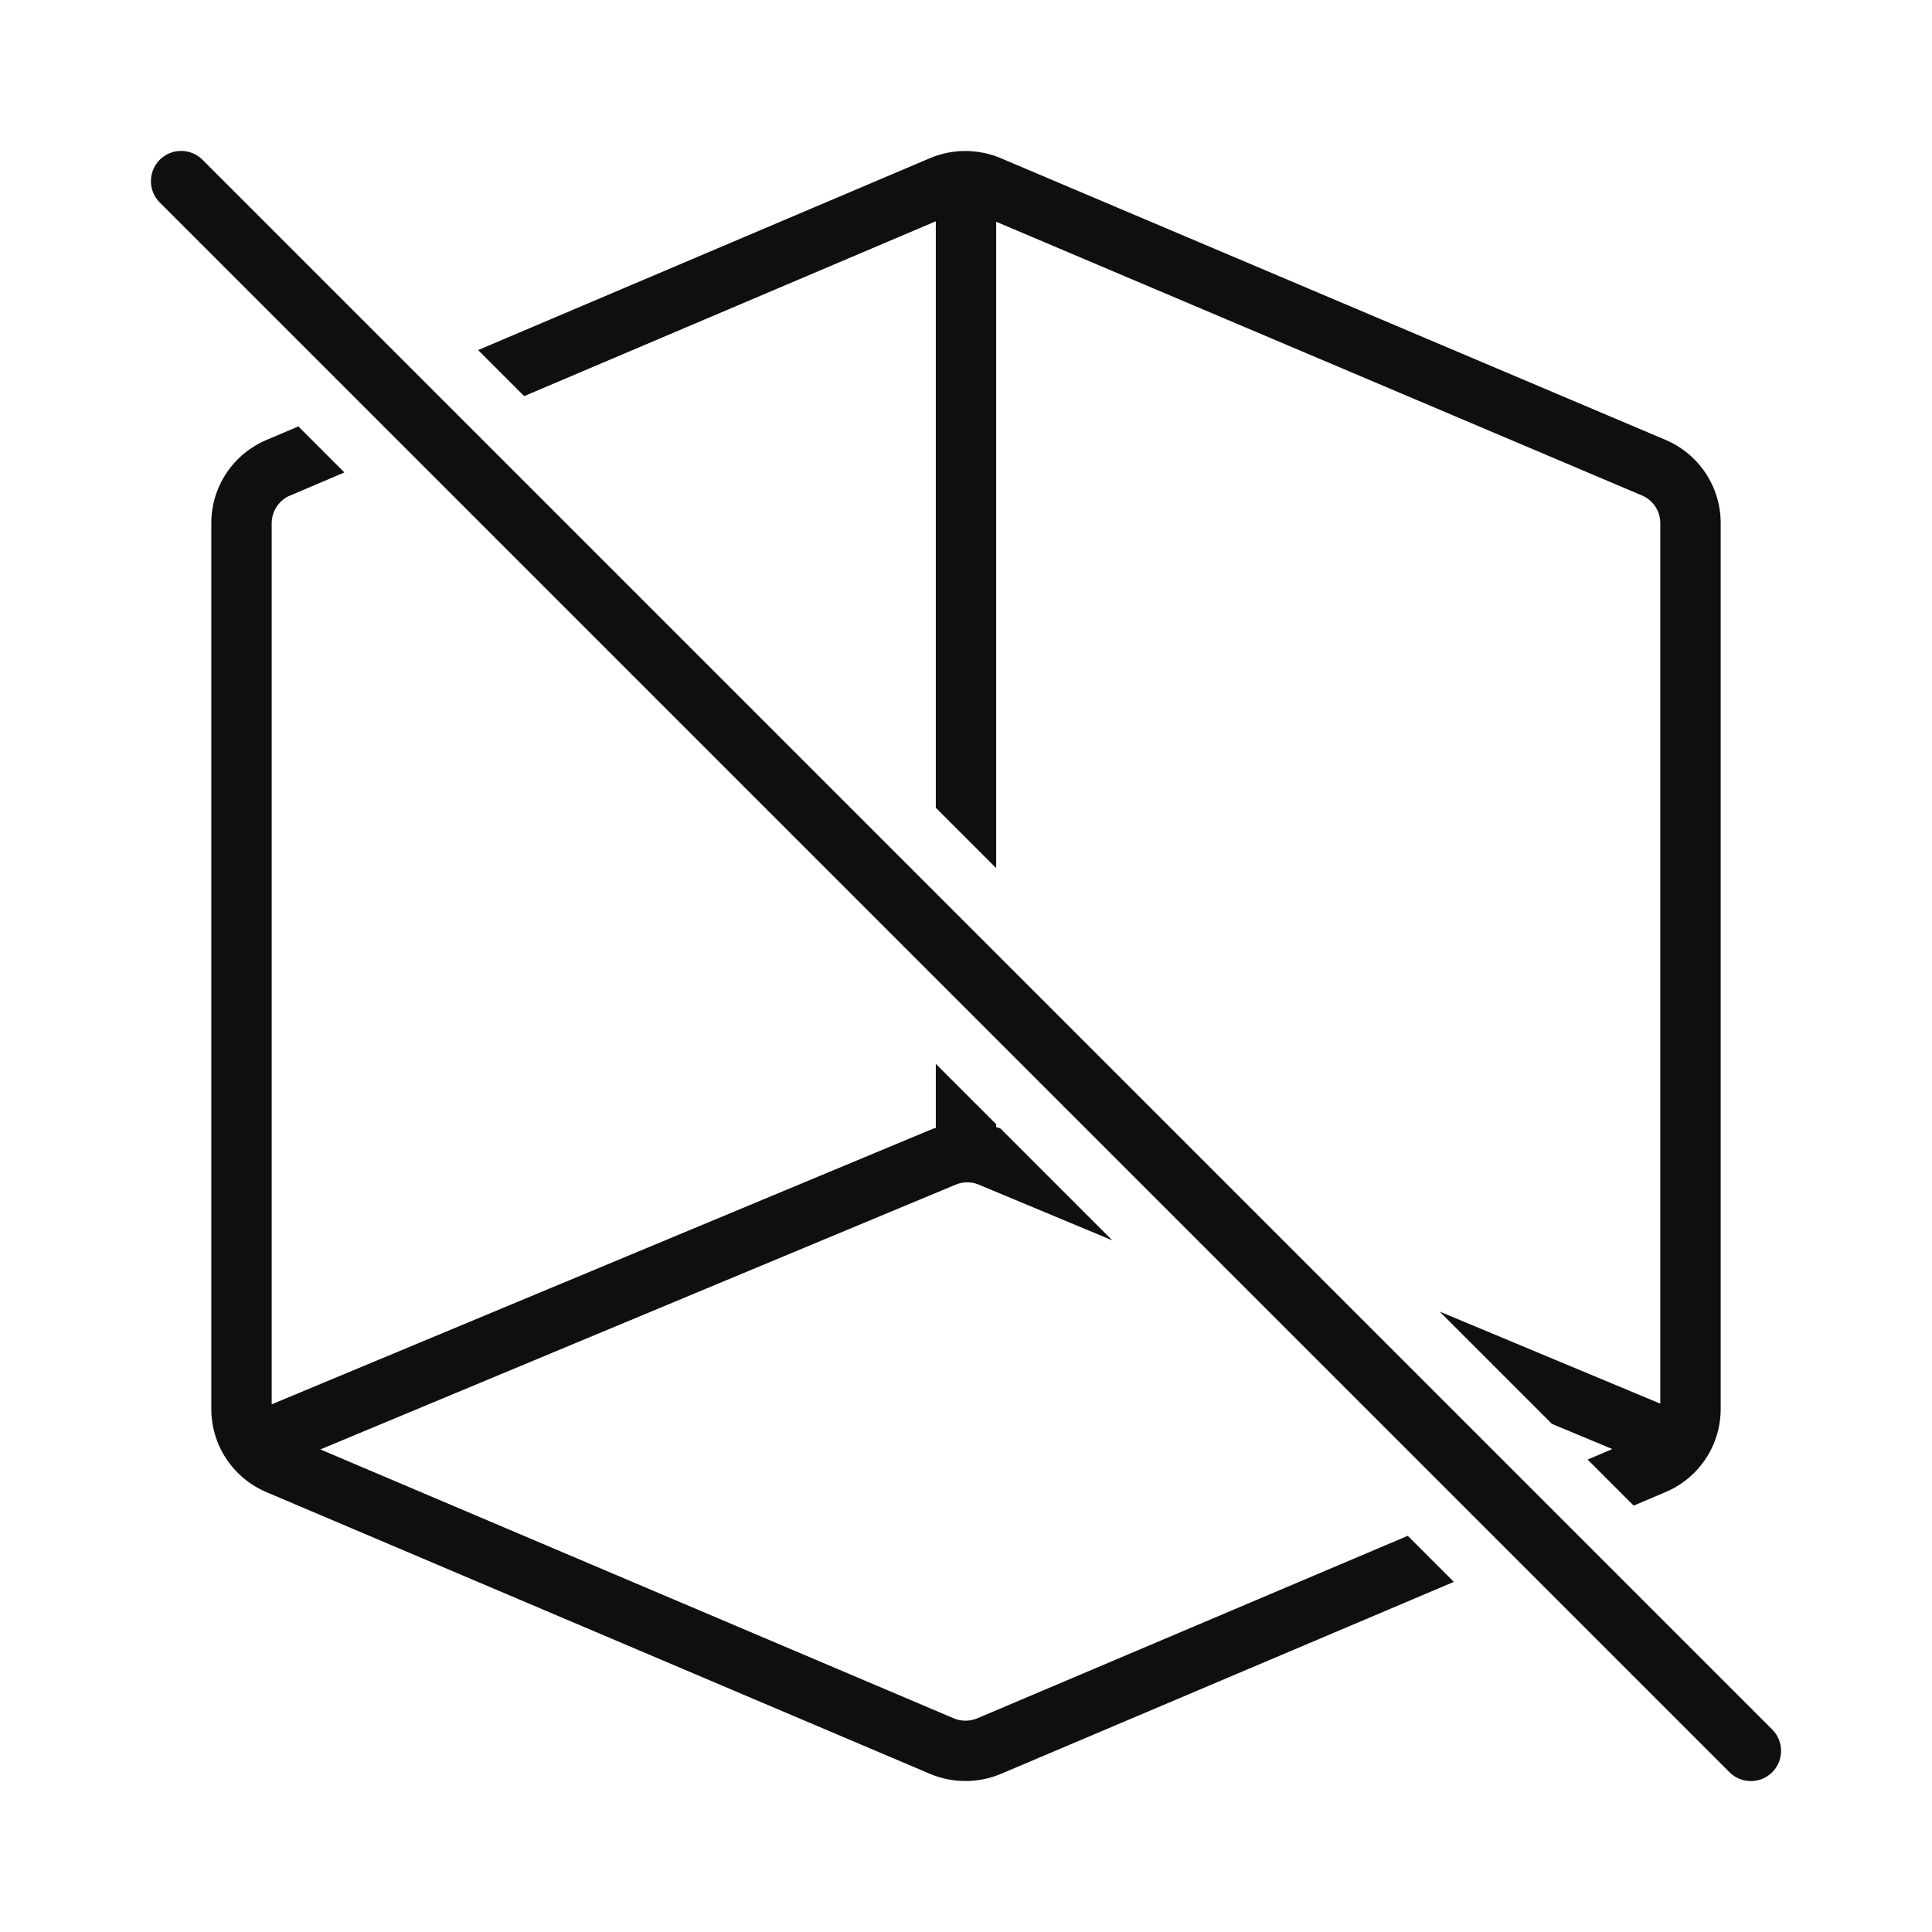 <svg width="32" height="32" viewBox="0 0 32 32" fill="none" xmlns="http://www.w3.org/2000/svg">
<path d="M3.354 2.646C3.158 2.451 2.842 2.451 2.646 2.646C2.451 2.842 2.451 3.158 2.646 3.354L28.646 29.354C28.842 29.549 29.158 29.549 29.354 29.354C29.549 29.158 29.549 28.842 29.354 28.646L3.354 2.646Z" fill="#0F0F0F"/>
<path d="M4.423 7.283L4.942 7.063L5.704 7.825L4.812 8.205L4.808 8.206C4.716 8.244 4.638 8.308 4.584 8.39C4.529 8.472 4.5 8.569 4.5 8.668L4.5 23.26L15.444 18.699C15.454 18.695 15.464 18.692 15.474 18.689C15.483 18.687 15.492 18.685 15.5 18.682V17.621L16.5 18.621V18.669C16.513 18.674 16.527 18.677 16.541 18.681C16.549 18.683 16.558 18.686 16.567 18.688L18.423 20.544L16.213 19.622C16.152 19.596 16.087 19.583 16.021 19.583C15.954 19.583 15.889 19.596 15.828 19.622L5.306 24.007L15.802 28.463C15.862 28.488 15.926 28.5 15.991 28.5C16.057 28.5 16.123 28.488 16.184 28.462L23.317 25.438L24.08 26.201L16.571 29.384C16.201 29.537 15.785 29.538 15.414 29.385L4.419 24.717C4.147 24.604 3.914 24.411 3.75 24.165C3.586 23.919 3.499 23.63 3.5 23.334L3.5 8.668C3.499 8.371 3.587 8.082 3.751 7.835C3.915 7.589 4.149 7.397 4.423 7.283Z" fill="#0F0F0F"/>
<path d="M15.5 3.665L15.5 13.379L16.5 14.379L16.5 3.673L27.193 8.205C27.284 8.243 27.362 8.307 27.416 8.389C27.471 8.471 27.5 8.568 27.5 8.667V23.249L23.845 21.724L25.705 23.584L26.705 24.001L26.296 24.175L27.059 24.938L27.576 24.718C27.85 24.605 28.084 24.413 28.249 24.166C28.413 23.92 28.501 23.63 28.5 23.333V8.667C28.501 8.371 28.413 8.082 28.25 7.836C28.086 7.589 27.853 7.397 27.58 7.283L16.566 2.616C16.383 2.54 16.186 2.501 15.987 2.501C15.789 2.501 15.592 2.541 15.409 2.617L7.919 5.798L8.682 6.561L15.5 3.665Z" fill="#0F0F0F"/>
</svg>
